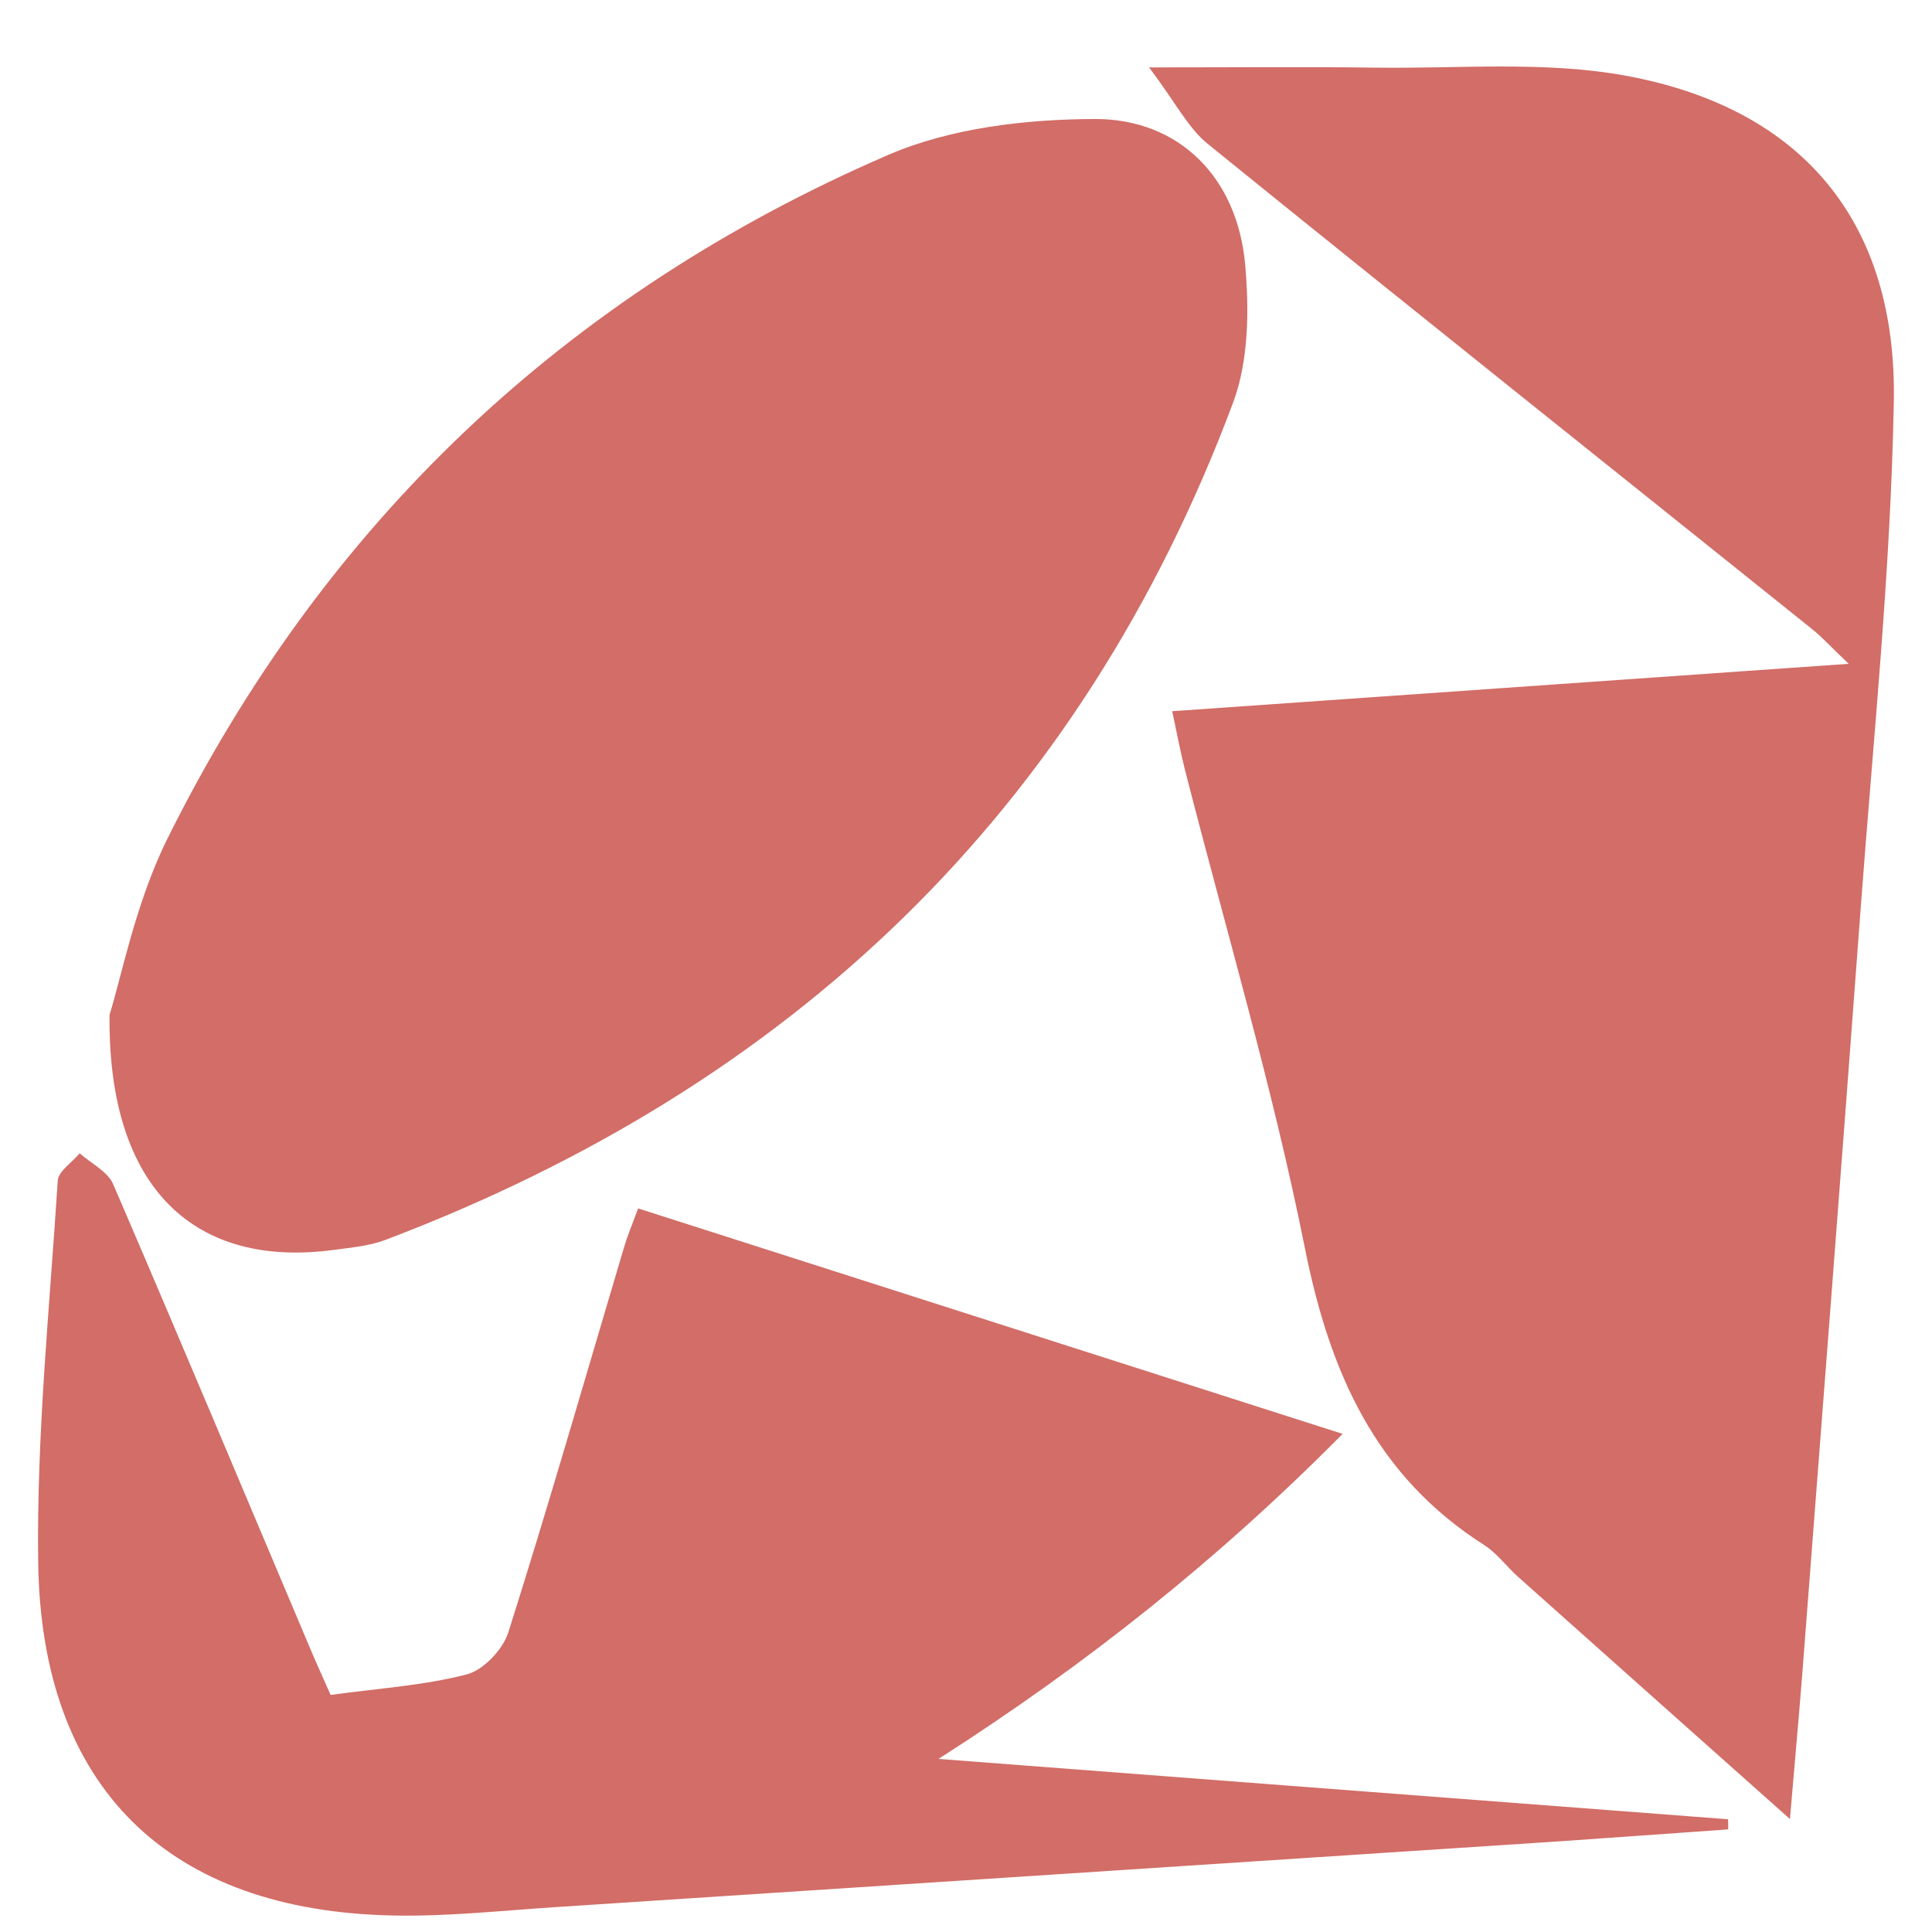 <?xml version="1.0" encoding="UTF-8"?>
<svg width="17px" height="17px" viewBox="0 0 17 17" version="1.1" xmlns="http://www.w3.org/2000/svg" xmlns:xlink="http://www.w3.org/1999/xlink">
    <!-- Generator: Sketch 41.1 (35376) - http://www.bohemiancoding.com/sketch -->
    <title>ruby</title>
    <desc>Created with Sketch.</desc>
    <defs></defs>
    <g id="Page-1" stroke="none" stroke-width="1" fill="none" fill-rule="evenodd" opacity="0.596">
        <g id="/demoday" transform="translate(-885, -915)" fill="#B40A00">
            <g id="Video-container" transform="translate(69, 372)">
                <g id="Video-block" transform="translate(0, 232)">
                    <g id="Text-elements" transform="translate(775, 95)">
                        <g id="Technos" transform="translate(41, 198)">
                            <g id="ruby" transform="translate(0, 18)">
                                <g id="Shape">
                                    <g id="Page-1">
                                        <path d="M0.964,8.928 C1.066,8.609 1.188,7.958 1.47,7.386 C2.847,4.609 4.976,2.589 7.818,1.362 C8.367,1.126 9.02,1.05 9.626,1.047 C10.383,1.043 10.891,1.57 10.957,2.334 C10.992,2.732 10.987,3.174 10.851,3.541 C9.504,7.143 6.962,9.556 3.389,10.911 C3.25,10.963 3.095,10.977 2.945,10.997 C1.729,11.164 0.946,10.475 0.964,8.928 L0.964,8.928 L0.964,8.928 Z M10.315,6.258 C12.29,6.12 14.232,5.984 16.267,5.841 C16.118,5.7 16.035,5.607 15.938,5.53 C14.167,4.109 12.391,2.695 10.627,1.266 C10.453,1.125 10.345,0.903 10.111,0.593 C10.869,0.593 11.482,0.587 12.095,0.595 C12.834,0.606 13.591,0.534 14.31,0.667 C15.864,0.954 16.693,1.957 16.664,3.536 C16.637,5.017 16.484,6.495 16.374,7.973 C16.206,10.236 16.03,12.5 15.856,14.762 C15.825,15.152 15.789,15.543 15.75,16.006 C14.928,15.274 14.142,14.575 13.358,13.875 C13.257,13.785 13.173,13.668 13.061,13.596 C12.102,12.986 11.701,12.075 11.483,10.987 C11.199,9.566 10.783,8.17 10.424,6.763 C10.384,6.605 10.355,6.445 10.314,6.257 L10.315,6.258 L10.315,6.258 Z M2.909,14.914 C3.332,14.856 3.728,14.831 4.105,14.734 C4.253,14.696 4.425,14.515 4.473,14.363 C4.829,13.239 5.155,12.105 5.491,10.975 C5.52,10.876 5.561,10.78 5.615,10.633 C7.672,11.291 9.713,11.945 11.814,12.617 C10.721,13.721 9.558,14.646 8.258,15.477 C10.574,15.654 12.89,15.831 15.206,16.008 C15.206,16.037 15.206,16.067 15.207,16.097 C14.707,16.132 14.208,16.169 13.709,16.203 C10.763,16.396 7.818,16.59 4.873,16.782 C4.405,16.813 3.936,16.864 3.468,16.855 C1.485,16.819 0.362,15.733 0.336,13.744 C0.321,12.626 0.437,11.507 0.508,10.39 C0.513,10.306 0.634,10.229 0.701,10.148 C0.801,10.237 0.946,10.307 0.995,10.418 C1.586,11.79 2.164,13.169 2.746,14.545 C2.793,14.656 2.844,14.764 2.909,14.914 L2.909,14.914 L2.909,14.914 Z" id="Shape"></path>
                                    </g>
                                </g>
                            </g>
                        </g>
                    </g>
                </g>
            </g>
        </g>
    </g>
</svg>